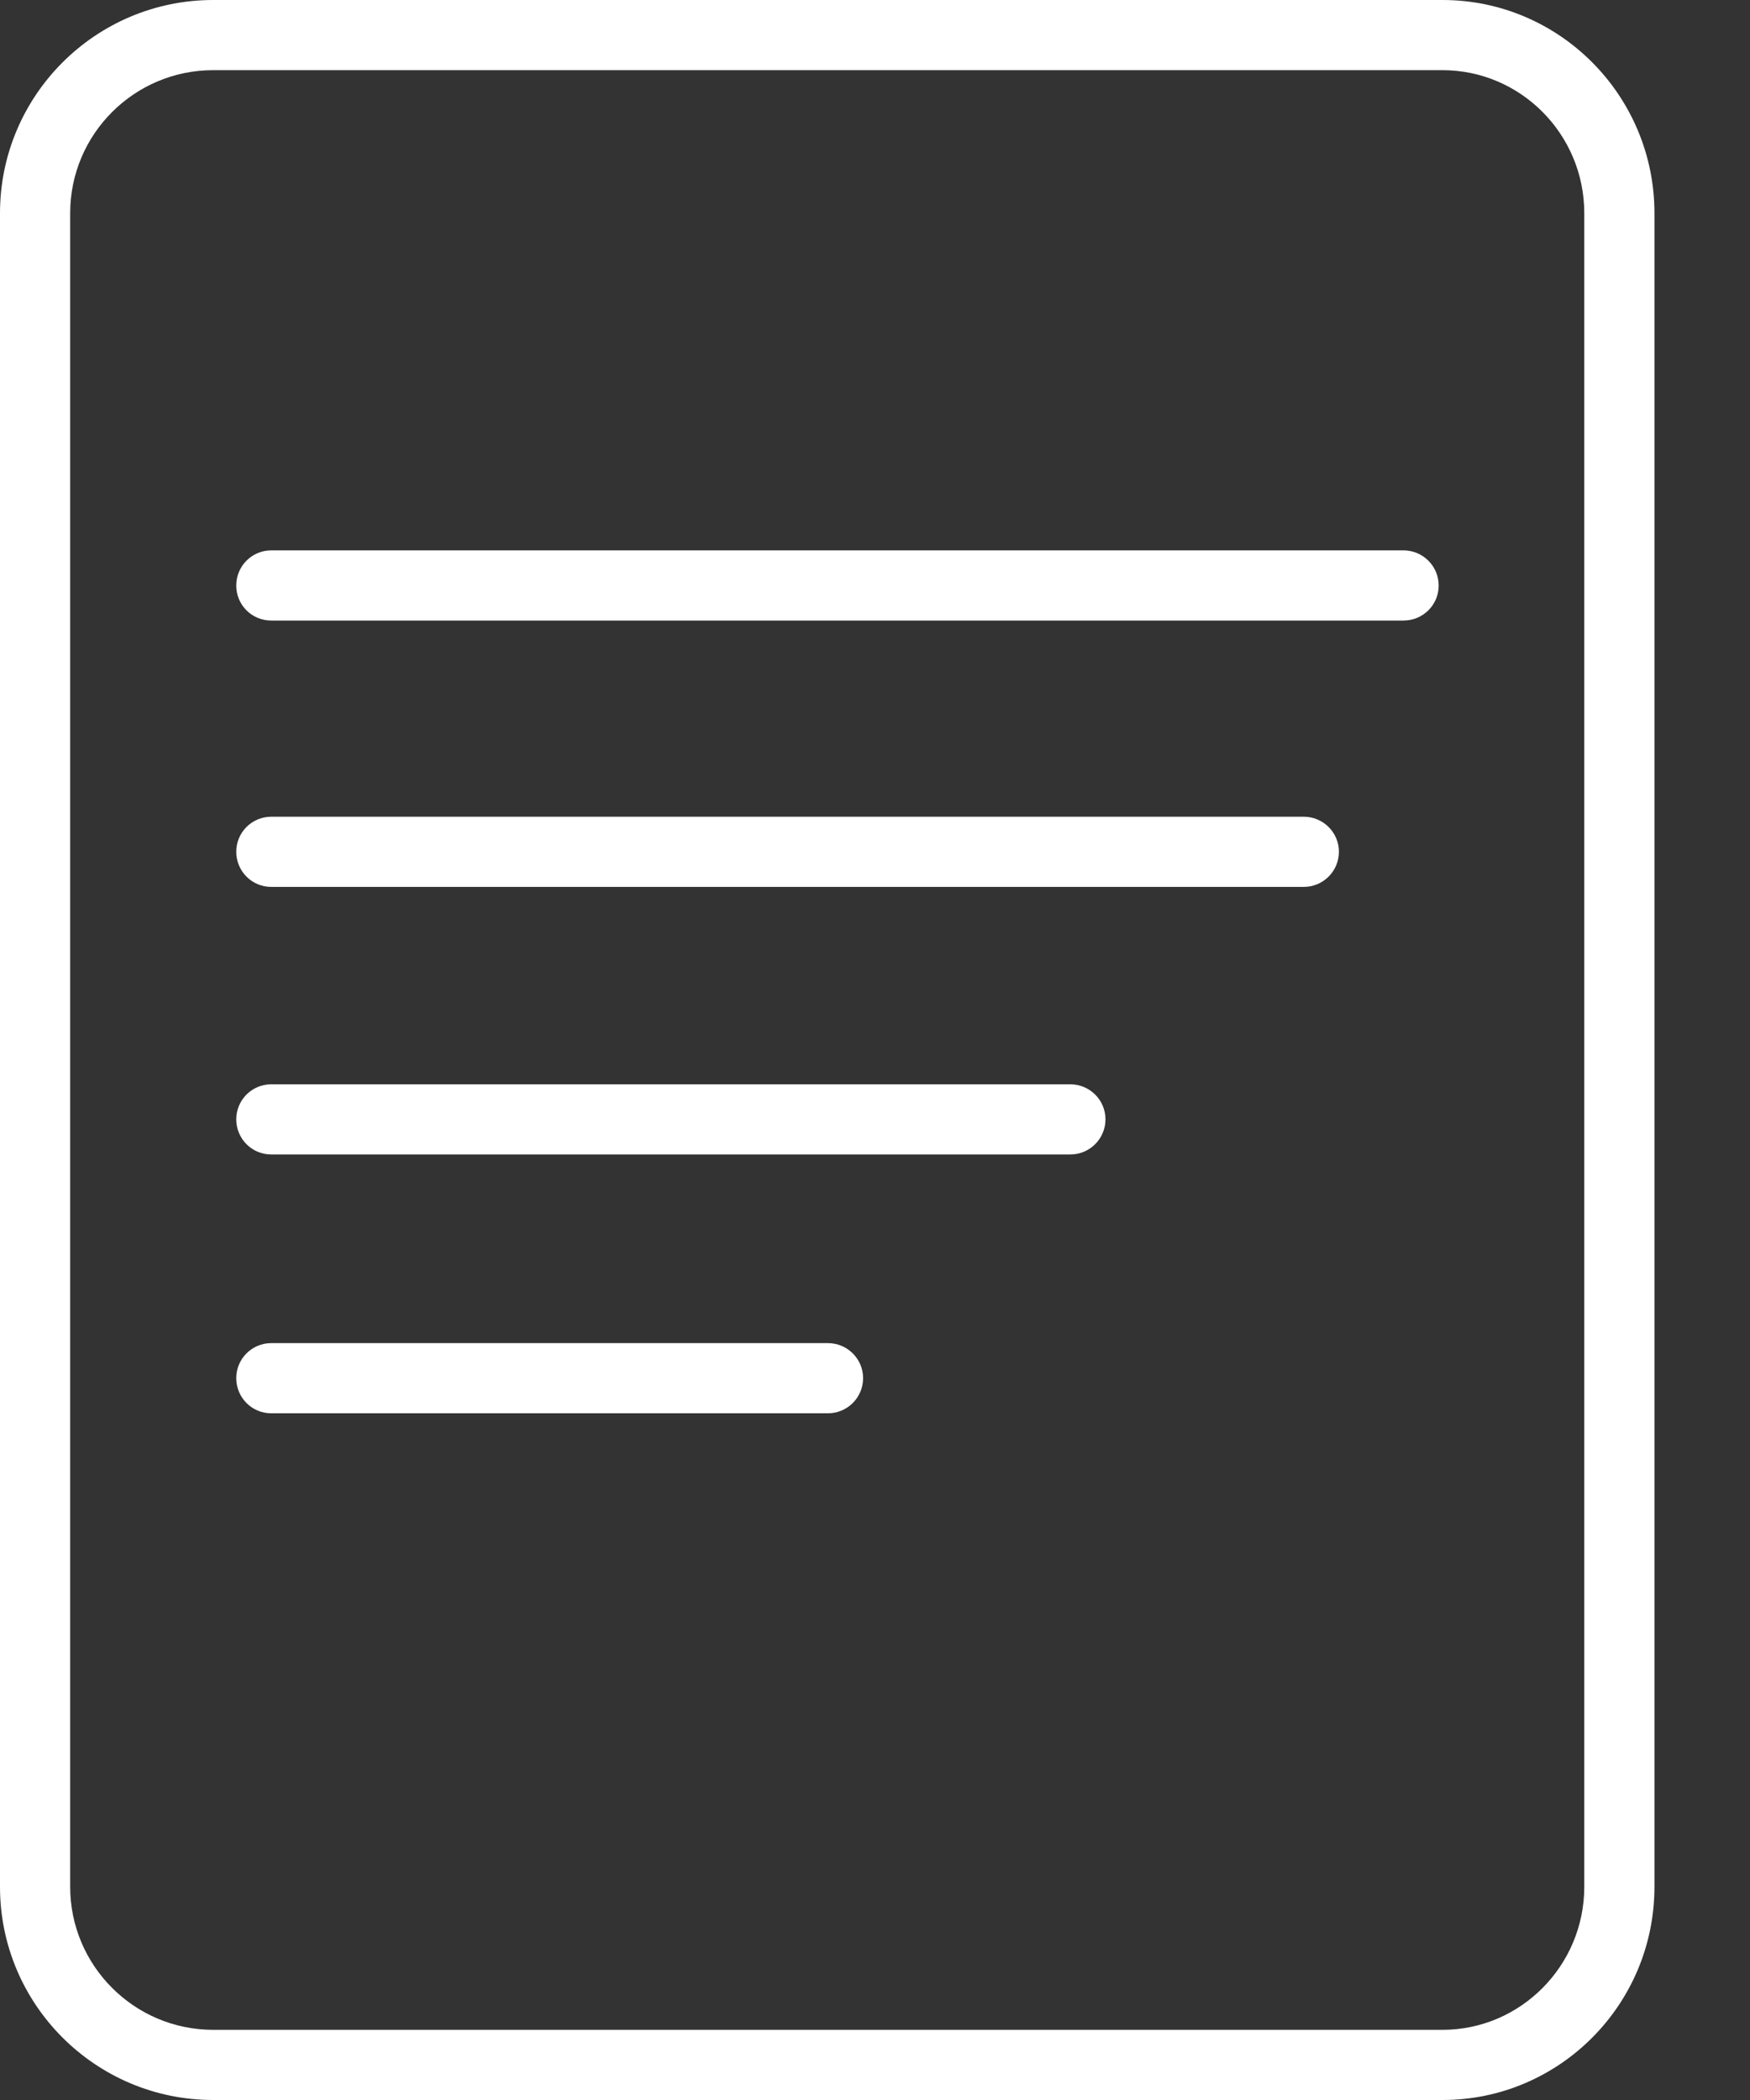<svg width="10" height="12" viewBox="0 0 10 12" fill="none" xmlns="http://www.w3.org/2000/svg">
<rect x="0" y="0" width="10" height="12" fill="#333333" stroke="none"/>
<path d="M8.243 12H1.218C0.546 12 0 11.454 0 10.782V1.218C0 0.546 0.546 0 1.218 0H8.243C8.911 0 9.454 0.546 9.454 1.218V10.782C9.454 11.454 8.911 12 8.243 12ZM1.218 0.401C0.767 0.401 0.401 0.767 0.401 1.218V10.782C0.401 11.232 0.767 11.599 1.218 11.599H8.243C8.689 11.599 9.053 11.232 9.053 10.782V1.218C9.053 0.767 8.689 0.401 8.243 0.401H1.218Z" fill="white"/>
<path d="M8.02 3.546H1.55C1.439 3.546 1.35 3.457 1.35 3.346C1.35 3.235 1.439 3.145 1.55 3.145H8.02C8.131 3.145 8.221 3.235 8.221 3.346C8.221 3.457 8.131 3.546 8.02 3.546Z" fill="white"/>
<path d="M7.45 5.068H1.55C1.439 5.068 1.35 4.978 1.35 4.867C1.35 4.757 1.439 4.667 1.55 4.667H7.45C7.561 4.667 7.651 4.757 7.651 4.867C7.651 4.978 7.561 5.068 7.45 5.068Z" fill="white"/>
<path d="M6.116 6.597H1.55C1.439 6.597 1.35 6.507 1.35 6.396C1.35 6.286 1.439 6.196 1.55 6.196H6.116C6.227 6.196 6.317 6.286 6.317 6.396C6.317 6.507 6.227 6.597 6.116 6.597Z" fill="white"/>
<path d="M4.731 8.076H1.55C1.439 8.076 1.35 7.986 1.35 7.875C1.35 7.765 1.439 7.675 1.55 7.675H4.731C4.842 7.675 4.932 7.765 4.932 7.875C4.932 7.986 4.842 8.076 4.731 8.076Z" fill="white"/>
</svg>
